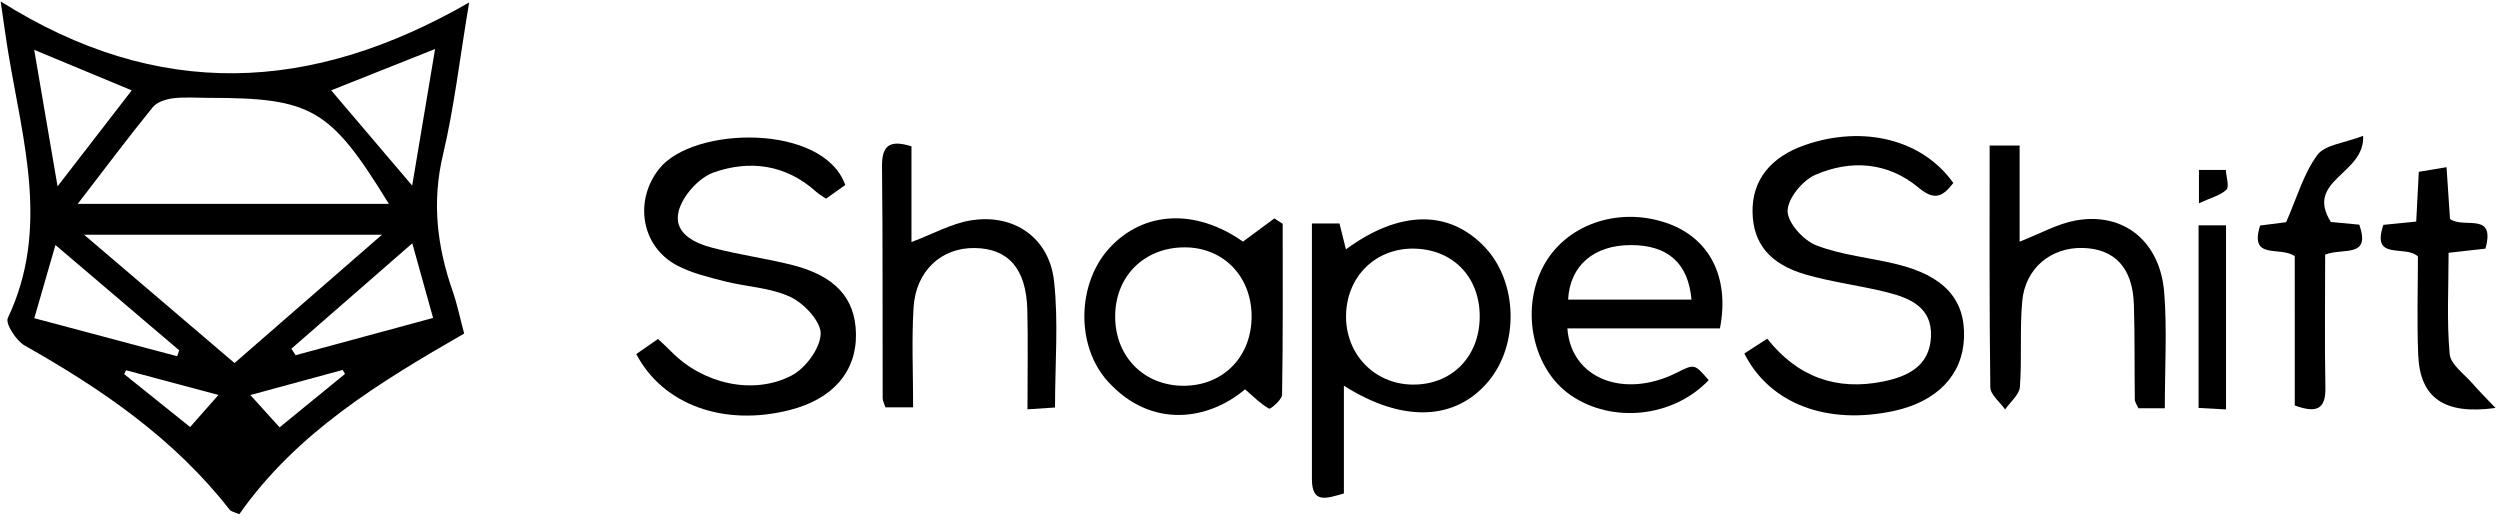<svg xmlns="http://www.w3.org/2000/svg" width="119" height="25" viewBox="0 0 119 25"><g><g><path d="M22.331.118c-.458 2.74-.717 5.025-1.245 7.245-.535 2.253-.283 4.369.461 6.496.215.614.344 1.258.548 2.018-4.026 2.313-7.978 4.714-10.704 8.599-.232-.104-.39-.124-.46-.213-2.633-3.378-6.074-5.735-9.755-7.815-.408-.23-.929-1.046-.804-1.31 1.998-4.207.726-8.39.03-12.58C.293 1.918.208 1.272.031.068c7.497 4.72 14.77 4.38 22.3.05zM18.51 9.704c-2.79-4.542-3.659-5.046-8.585-5.046-.565 0-1.135-.048-1.69.02-.34.044-.766.18-.965.426C6.097 6.55 4.98 8.042 3.7 9.704zM4.003 11.173l7.16 6.108 7.018-6.108zm16.707-8.84L15.764 4.3l3.856 4.534 1.09-6.5zm-19.082.039L2.74 8.87l3.53-4.568-4.642-1.931zm.005 12.775l6.797 1.809.101-.28-5.892-5.013c-.367 1.272-.67 2.325-1.006 3.484zm17.991-3.565l-5.754 5.017.201.309 6.544-1.774-.99-3.552zM16.421 17.8l-.11-.191-4.394 1.194 1.392 1.539 3.112-2.542zm-6.023.999L6 17.625l-.09.183 3.14 2.519 1.348-1.528z"/></g><g><path d="M40.235 8.807c-.284.2-.583.414-.917.65-.173-.12-.333-.207-.464-.325C37.414 7.83 35.69 7.6 33.97 8.21c-.699.247-1.455 1.086-1.655 1.804-.296 1.059.703 1.548 1.6 1.782 1.228.322 2.494.496 3.728.8 2.105.518 3.076 1.583 3.101 3.303.027 1.798-1.11 3.102-3.159 3.62-3.124.792-6.02-.237-7.299-2.666l1.037-.718c.24.228.443.41.634.605 1.474 1.508 3.87 2.096 5.717 1.138.663-.344 1.363-1.285 1.39-1.978.023-.588-.785-1.456-1.432-1.762-.953-.451-2.099-.482-3.147-.75-.77-.198-1.57-.388-2.263-.756-1.714-.911-2.046-3.091-.843-4.6 1.631-2.043 7.814-2.157 8.857.775z"/></g><g><path d="M63.76 10.637l.306 1.232c2.559-1.877 4.924-1.899 6.626-.09 1.554 1.652 1.625 4.628.15 6.381-1.566 1.865-4.072 1.975-6.873.2v5.128c-.843.242-1.522.5-1.522-.688V10.638zm3.559 1.197c-1.833-.033-3.218 1.32-3.247 3.177-.028 1.836 1.335 3.265 3.143 3.295 1.856.03 3.19-1.29 3.219-3.185.029-1.904-1.248-3.25-3.115-3.286z"/></g><g><path d="M83.03 16.827l1.09-.706c1.444 1.828 3.303 2.492 5.53 2.036 1.176-.24 2.204-.742 2.265-2.133.06-1.385-.985-1.832-2.076-2.107-1.278-.322-2.6-.48-3.865-.842-1.74-.497-2.524-1.488-2.553-2.968-.03-1.514.842-2.63 2.5-3.205 2.775-.96 5.586-.266 7.058 1.808-.475.602-.854.892-1.65.227-1.463-1.226-3.228-1.35-4.921-.614-.61.265-1.316 1.127-1.318 1.72-.003.561.752 1.397 1.36 1.633 1.213.472 2.562.587 3.84.901 2.26.554 3.266 1.682 3.197 3.507-.066 1.767-1.283 3.034-3.34 3.477-3.184.686-5.907-.336-7.117-2.734z"/></g><g><path d="M74.607 15.632c.172 2.398 2.699 3.372 5.217 2.103.834-.42.834-.42 1.509.36-1.682 1.77-4.586 2.085-6.573.714-1.793-1.238-2.394-4.027-1.314-6.103 1.037-1.996 3.544-2.89 5.874-2.095 2.03.69 3.03 2.559 2.549 5.02zm5.908-1.37c-.154-1.743-1.13-2.597-2.886-2.596-1.764 0-2.902.977-2.987 2.596z"/></g><g><path d="M60.658 10.397l.398.254c0 2.713.017 5.427-.03 8.139-.003.237-.552.7-.62.662-.408-.234-.75-.583-1.142-.92-1.745 1.476-4.456 1.9-6.522-.366-1.554-1.705-1.472-4.686.069-6.361 1.646-1.79 4.138-1.866 6.353-.304l1.494-1.104zm-4.282 1.377c-1.922.008-3.295 1.38-3.294 3.295 0 1.919 1.39 3.31 3.29 3.294 1.892-.017 3.236-1.43 3.204-3.368-.031-1.877-1.373-3.23-3.2-3.221z"/></g><g><path d="M103.045 19.435h-1.259c-.07-.167-.167-.292-.169-.419-.02-1.506.003-3.013-.044-4.519-.055-1.742-.907-2.654-2.43-2.694-1.51-.04-2.739.957-2.884 2.526-.125 1.354-.009 2.73-.112 4.09-.028.371-.458.714-.703 1.07-.246-.35-.7-.7-.705-1.056-.05-3.803-.032-7.608-.032-11.505h1.427v4.575c.975-.379 1.793-.85 2.668-1.009 2.28-.41 4.025.988 4.216 3.441.138 1.771.027 3.56.027 5.5z"/></g><g><path d="M48.908 19.483c0-1.732.03-3.236-.008-4.739-.05-1.949-.898-2.915-2.502-2.938-1.591-.023-2.807 1.087-2.913 2.84-.094 1.543-.02 3.095-.02 4.742h-1.32c-.056-.182-.13-.31-.13-.439-.01-3.674.009-7.347-.031-11.02-.01-.975.33-1.3 1.402-.964v4.557c1.033-.389 1.902-.882 2.827-1.032 2.044-.333 3.728.818 3.959 2.886.217 1.941.047 3.926.047 6.021l-1.311.086z"/></g><g><path d="M109.23 12.194c-.7-.494-2.175.211-1.648-1.459l1.238-.159c.515-1.168.829-2.308 1.484-3.198.361-.492 1.293-.566 2.181-.912.098 1.834-2.796 2.095-1.536 4.1l1.354.128c.563 1.613-.764 1.087-1.625 1.425 0 2.041-.029 4.184.011 6.325.02 1.025-.404 1.243-1.458.856v-3.577z"/></g><g><path d="M118.306 11.836l-1.753.197c0 1.645-.092 3.242.051 4.82.046.5.7.953 1.096 1.412.297.346.625.666 1.088 1.154-2.474.342-3.598-.505-3.681-2.523-.065-1.589-.014-3.182-.014-4.689-.599-.574-2.239.236-1.643-1.504l1.562-.155.123-2.37c.41-.069.803-.135 1.32-.22l.165 2.461c.641.492 2.188-.376 1.686 1.417z"/></g><g><path d="M105.959 19.489l-1.307-.071v-8.691h1.307z"/></g><g><path d="M104.67 8.09h1.28c.021.352.174.798.03.937-.287.277-.737.383-1.31.647z"/></g></g></svg>